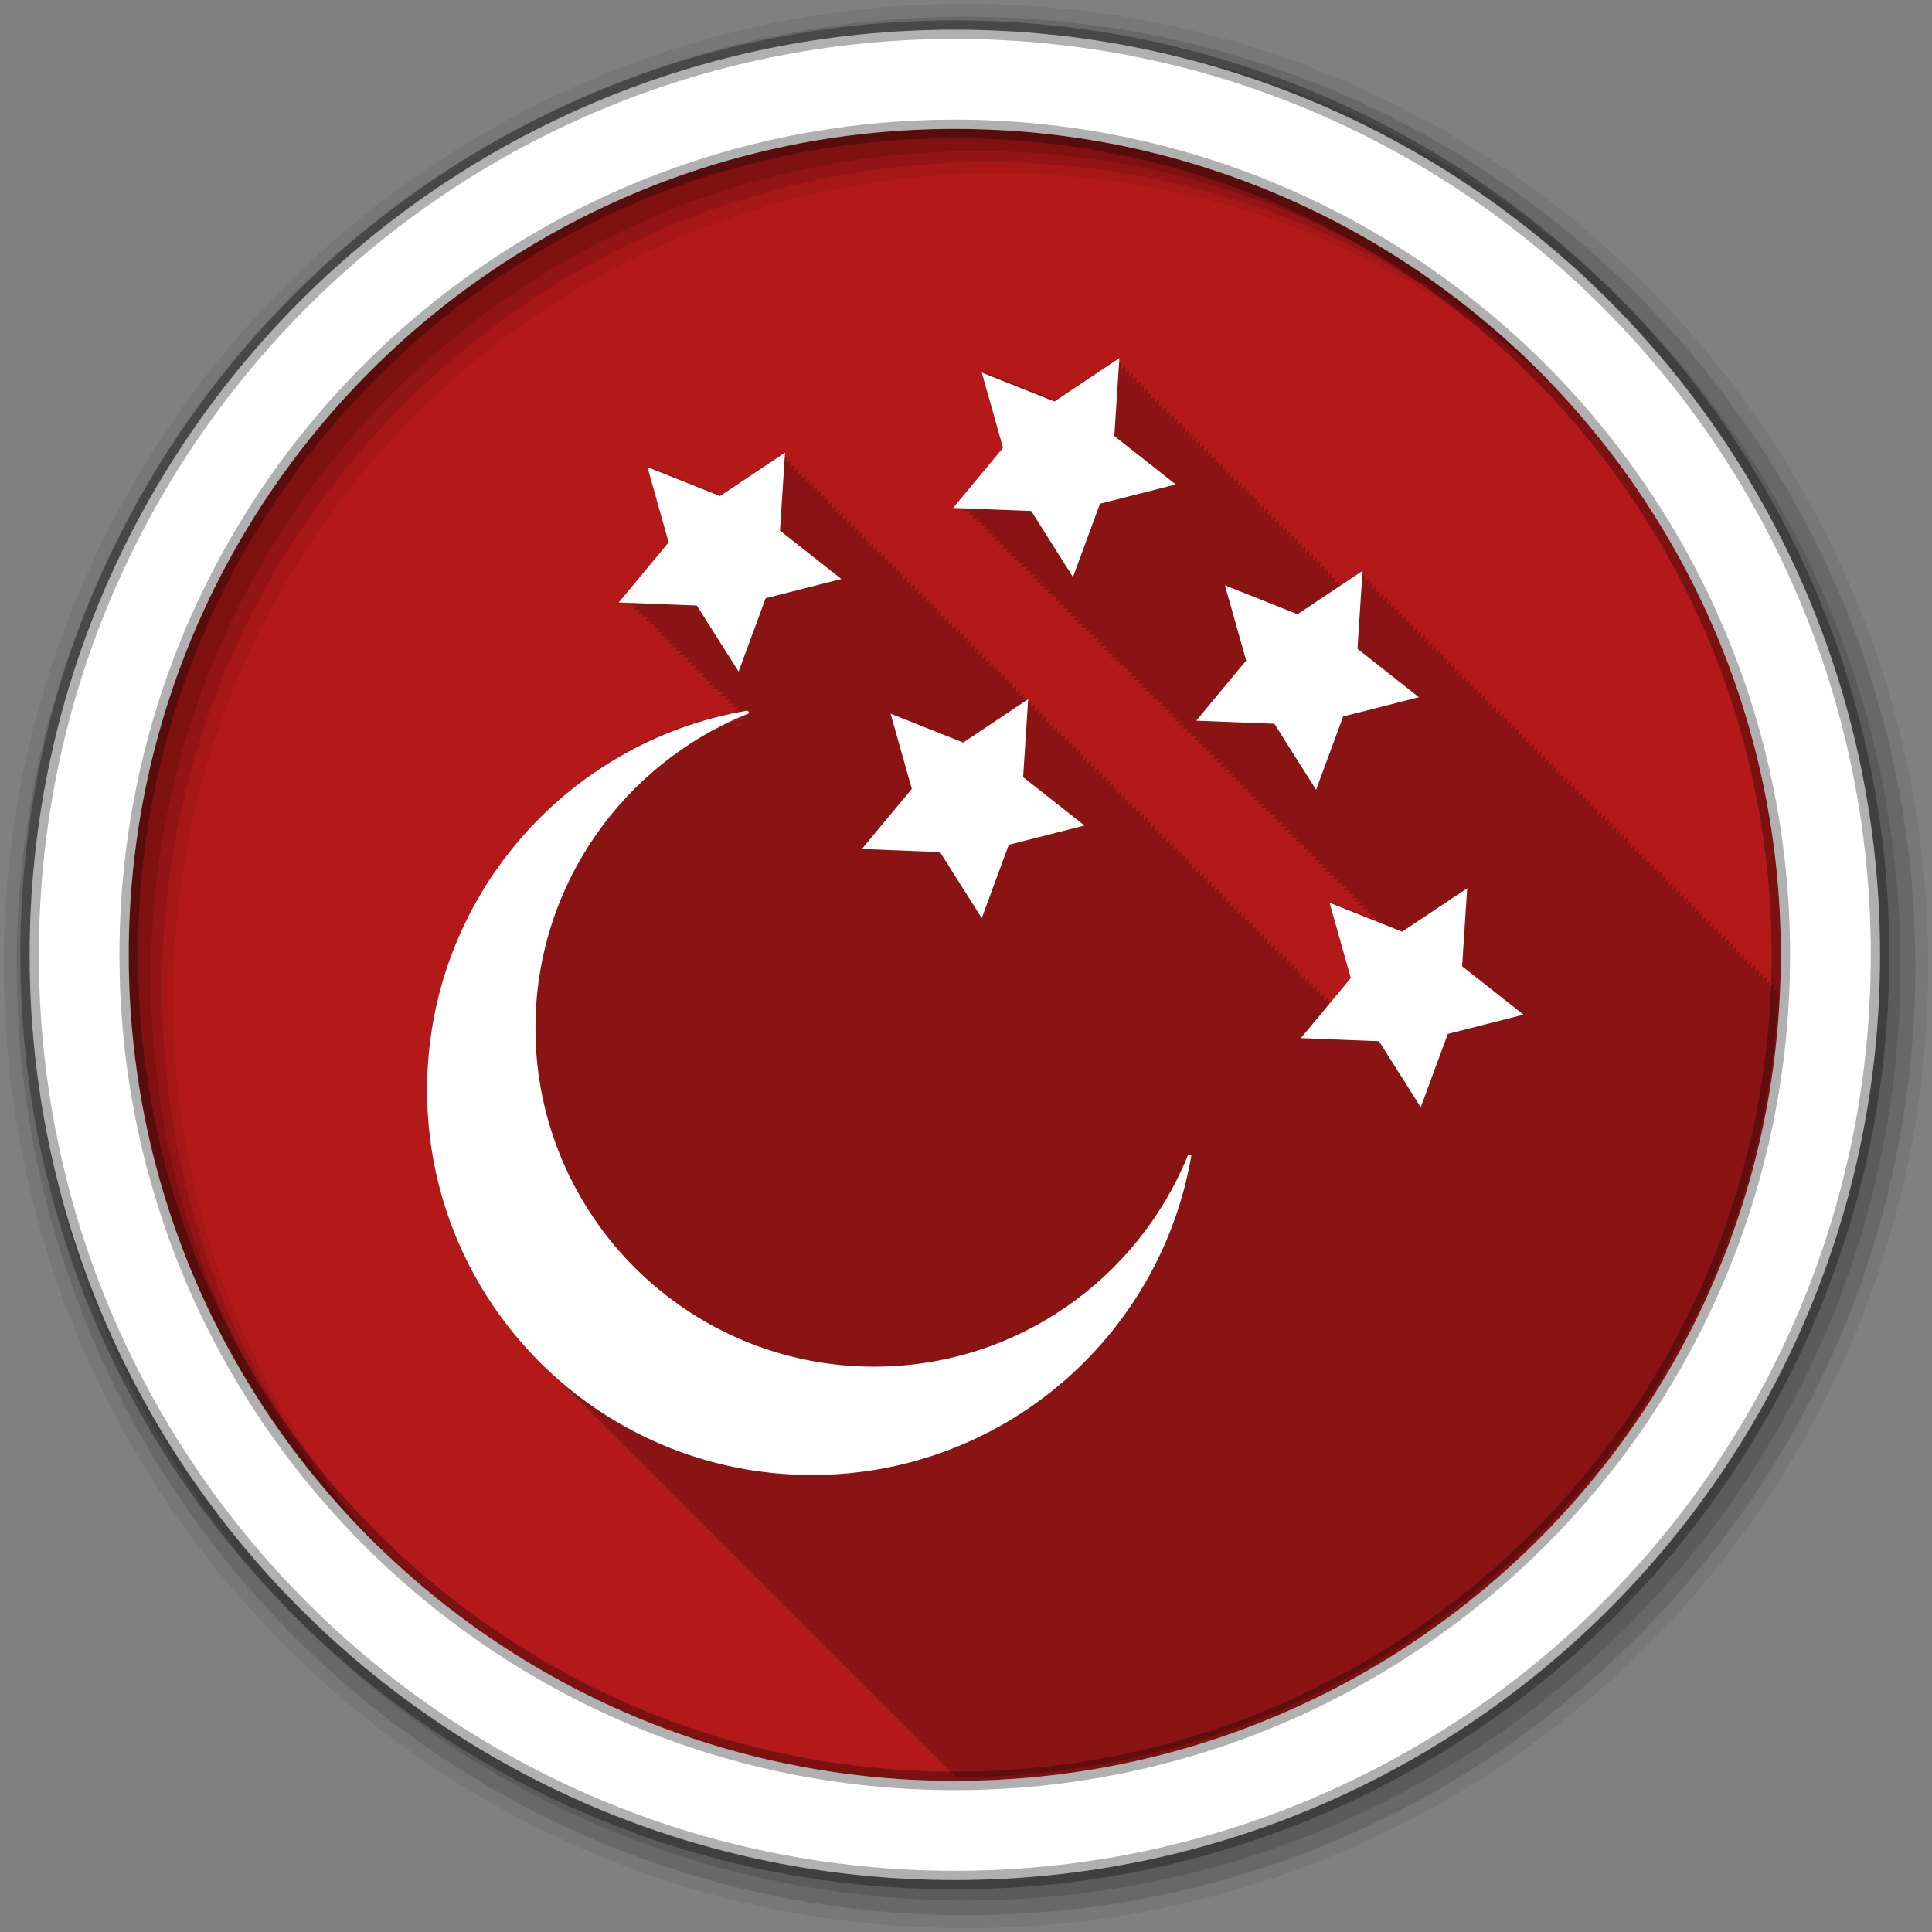<?xml version="1.0" encoding="UTF-8" standalone="no"?>
<svg
   xmlns:dc="http://purl.org/dc/elements/1.1/"
   xmlns:cc="http://creativecommons.org/ns#"
   xmlns:rdf="http://www.w3.org/1999/02/22-rdf-syntax-ns#"
   xmlns:svg="http://www.w3.org/2000/svg"
   xmlns="http://www.w3.org/2000/svg"
   xmlns:xlink="http://www.w3.org/1999/xlink"
   xmlns:sodipodi="http://sodipodi.sourceforge.net/DTD/sodipodi-0.dtd"
   xmlns:inkscape="http://www.inkscape.org/namespaces/inkscape"
   height="512"
   viewBox="0 0 512 512"
   width="512"
   version="1.1"
   id="svg2"
   inkscape:version="0.91 r13725"
   sodipodi:docname="preferences-desktop-screensaver.svg">
  <rect x="0" y="0" width="512" height="512" fill="#808080" stroke="none"/>
  <sodipodi:namedview
     pagecolor="#ffffff"
     bordercolor="#666666"
     borderopacity="1"
     objecttolerance="10"
     gridtolerance="10"
     guidetolerance="10"
     inkscape:pageopacity="0"
     inkscape:pageshadow="2"
     inkscape:window-width="1680"
     inkscape:window-height="999"
     id="namedview22"
     showgrid="false"
     inkscape:zoom="1.84375"
     inkscape:cx="288.25905"
     inkscape:cy="311.24267"
     inkscape:window-x="0"
     inkscape:window-y="25"
     inkscape:window-maximized="1"
     inkscape:current-layer="svg2" />
  <defs
     id="defs4">
    <path
       id="0"
       stroke="#fff"
       fill-rule="evenodd"
       fill="#fff"
       d="m261.63 150.37-21.929 5.586-7.83 21.23-12.09-19.13-22.612-0.886 14.457-17.409-6.145-21.779 21.02 8.37 18.814-12.574-1.464 22.582z" />
  </defs>
  <path
     id="path11"
     d="m 471.95,253.05 c 0,120.9 -98.01,218.9 -218.9,218.9 -120.9,0 -218.9,-98.01 -218.9,-218.9 0,-120.9 98.01,-218.9 218.9,-218.9 120.9,0 218.9,98.01 218.9,218.9"
     inkscape:connector-curvature="0"
     style="fill:#b41919;fill-rule:evenodd;fill-opacity:1" />
  <path
     id="path13"
     d="m 296.286,94.93 -16.688,11.125 -18.625,-7.406 c 0.042,0.15 5.438,19.313 5.438,19.313 -0.099,0.119 -12.813,15.406 -12.813,15.406 0.014,0.001 1.484,0.05 1.781,0.063 -0.089,0.107 -0.781,0.938 -0.781,0.938 0.014,0.001 1.484,0.05 1.781,0.063 -0.089,0.107 -0.781,0.938 -0.781,0.938 0.014,0.001 1.484,0.05 1.781,0.063 -0.089,0.107 -0.781,0.938 -0.781,0.938 0.013,0.001 1.44,0.051 1.719,0.063 -0.083,0.099 -0.75,0.906 -0.75,0.906 0.014,0.001 1.484,0.05 1.781,0.063 -0.089,0.107 -0.781,0.938 -0.781,0.938 0.013,0.001 1.484,0.05 1.781,0.063 -0.089,0.107 -0.781,0.938 -0.781,0.938 0.013,10e-4 1.484,0.05 1.781,0.063 -0.089,0.107 -0.781,0.938 -0.781,0.938 0.013,0.001 1.484,0.05 1.781,0.063 -0.089,0.107 -0.781,0.938 -0.781,0.938 0.013,0.001 1.484,0.05 1.781,0.063 -0.089,0.107 -0.781,0.938 -0.781,0.938 0.013,0.001 1.441,0.051 1.719,0.063 -0.083,0.099 -0.75,0.906 -0.75,0.906 0.013,0.001 1.484,0.05 1.781,0.063 -0.089,0.107 -0.781,0.938 -0.781,0.938 0.013,0.001 1.484,0.05 1.781,0.063 -0.089,0.107 -0.781,0.938 -0.781,0.938 0.013,0.001 1.484,0.05 1.781,0.063 l -0.781,0.938 c 0.013,0.001 1.484,0.05 1.781,0.063 l -0.781,0.938 c 0.013,10e-4 1.484,0.05 1.781,0.063 l -0.781,0.938 c 0.012,0.001 1.441,0.051 1.719,0.063 l -0.75,0.906 c 0.013,10e-4 1.484,0.05 1.781,0.063 -0.089,0.107 -0.781,0.938 -0.781,0.938 0.013,0.001 1.484,0.05 1.781,0.063 -0.089,0.107 -0.781,0.938 -0.781,0.938 0.013,0.001 1.484,0.05 1.781,0.063 -0.089,0.107 -0.781,0.938 -0.781,0.938 0.012,0.001 1.484,0.05 1.781,0.063 -0.089,0.107 -0.781,0.938 -0.781,0.938 0.012,0.001 1.484,0.05 1.781,0.063 -0.089,0.107 -0.781,0.938 -0.781,0.938 0.012,0.001 1.441,0.051 1.719,0.063 -0.083,0.1 -0.75,0.906 -0.75,0.906 l 0.031,0 c 0.012,0.001 1.462,0.051 1.75,0.063 -0.089,0.107 -0.781,0.938 -0.781,0.938 0.012,0.001 1.485,0.05 1.781,0.063 -0.089,0.107 -0.781,0.938 -0.781,0.938 0.012,0.001 1.485,0.05 1.781,0.063 -0.089,0.107 -0.781,0.938 -0.781,0.938 0.012,10e-4 1.485,0.05 1.781,0.063 -0.089,0.107 -0.781,0.938 -0.781,0.938 0.012,0 1.485,0.05 1.781,0.063 -0.089,0.107 -0.781,0.938 -0.781,0.938 0.012,0 1.485,0.05 1.781,0.063 -0.089,0.107 -0.781,0.938 -0.781,0.938 0.011,0 1.441,0.051 1.719,0.063 l -0.75,0.906 c 0.012,0 1.485,0.05 1.781,0.063 l -0.781,0.938 c 0.012,0 1.485,0.05 1.781,0.063 l -0.781,0.938 c 0.012,0 1.485,0.05 1.781,0.063 l -0.781,0.938 c 0.012,0 1.485,0.05 1.781,0.063 l -0.781,0.938 c 0.012,0 1.485,0.05 1.781,0.063 l -0.781,0.938 c 0.011,0 1.442,0.051 1.719,0.063 l -0.75,0.906 c 0.011,0 1.485,0.05 1.781,0.063 l -0.781,0.938 c 0.011,0 1.485,0.05 1.781,0.063 l -0.781,0.938 c 0.011,0 1.485,0.05 1.781,0.063 l -0.781,0.938 c 0.011,0 1.485,0.05 1.781,0.063 l -0.781,0.938 c 0.011,0 1.485,0.05 1.781,0.063 l -0.781,0.938 c 0.011,0 1.442,0.051 1.719,0.063 -0.083,0.099 -0.75,0.906 -0.75,0.906 0.011,0 1.485,0.05 1.781,0.063 l -0.781,0.938 c 0.011,0 1.485,0.05 1.781,0.063 l -0.781,0.938 c 0.011,0 1.486,0.05 1.781,0.063 l -0.781,0.938 c 0.011,0 1.486,0.05 1.781,0.063 l -0.781,0.938 c 0.011,0 1.486,0.05 1.781,0.063 l -0.781,0.938 c 0.011,0 1.486,0.05 1.781,0.063 l -0.781,0.938 c 0.01,0 1.442,0.051 1.719,0.063 l -0.75,0.906 c 0.011,0 1.486,0.05 1.781,0.063 l -0.781,0.938 c 0.01,0 1.486,0.05 1.781,0.063 l -0.781,0.938 c 0.01,0 1.486,0.05 1.781,0.063 l -0.781,0.938 c 0.01,0 1.486,0.05 1.781,0.063 l -0.781,0.938 c 0.01,0 1.486,0.05 1.781,0.063 l -0.781,0.938 c 0.01,0 1.443,0.051 1.719,0.063 l -0.75,0.906 c 0.01,0 1.486,0.05 1.781,0.063 l -0.781,0.938 c 0.01,0 1.486,0.05 1.781,0.063 -0.089,0.107 -0.781,0.938 -0.781,0.938 0.01,0 1.486,0.05 1.781,0.063 -0.089,0.107 -0.781,0.938 -0.781,0.938 0.01,0 1.486,0.05 1.781,0.063 l -0.781,0.938 c 0.01,0 1.486,0.051 1.781,0.063 l -0.781,0.938 c 0.009,0 1.443,0.051 1.719,0.063 l -0.75,0.906 c 0.01,0 1.486,0.051 1.781,0.063 l -0.781,0.938 c 0.01,0 1.486,0.051 1.781,0.063 l -0.781,0.938 c 0.01,0 1.486,0.051 1.781,0.063 l -0.781,0.938 c 0.009,0 1.486,0.051 1.781,0.063 l -0.781,0.938 c 0.009,0 1.486,0.051 1.781,0.063 l -0.781,0.938 c 0.009,0 1.443,0.051 1.719,0.063 l -0.75,0.906 0.031,0 c 0.009,0 1.464,0.051 1.75,0.063 l -0.781,0.938 c 0.009,0 1.487,0.051 1.781,0.063 l -0.781,0.938 c 0.009,0 1.487,0.051 1.781,0.063 l -0.781,0.938 c 0.009,0 1.487,0.051 1.781,0.063 l -0.781,0.938 c 0.009,0 1.487,0.051 1.781,0.063 l -0.781,0.938 c 0.009,0 1.487,0.051 1.781,0.063 l -0.781,0.938 c 0.009,0 1.443,0.051 1.719,0.063 l -0.75,0.906 c 0.009,0 1.487,0.051 1.781,0.063 -0.089,0.107 -0.781,0.938 -0.781,0.938 0.009,0 1.487,0.051 1.781,0.063 l -0.781,0.938 c 0.009,0 1.487,0.051 1.781,0.063 l -0.781,0.938 c 0.009,0 1.487,0.051 1.781,0.063 l -0.781,0.938 c 0.009,0 1.487,0.051 1.781,0.063 l -0.781,0.938 c 0.008,0 1.444,0.051 1.719,0.063 l -0.75,0.906 c 0.008,0 1.487,0.051 1.781,0.063 l -0.781,0.938 c 0.008,0 1.487,0.051 1.781,0.063 l -0.781,0.938 c 0.008,0 1.487,0.051 1.781,0.063 l -0.781,0.938 c 0.008,0 1.487,0.051 1.781,0.063 l -0.781,0.938 c 0.008,0 1.487,0.051 1.781,0.063 l -0.781,0.938 c 0.008,0 1.444,0.051 1.719,0.063 l -0.75,0.906 c 0.008,0 1.487,0.051 1.781,0.063 l -0.781,0.938 c 0.008,0 1.487,0.051 1.781,0.063 l -0.781,0.938 c 0.008,0 1.488,0.051 1.781,0.063 l -0.781,0.938 c 0.008,0 1.488,0.051 1.781,0.063 l -0.781,0.938 c 0.008,0 1.488,0.051 1.781,0.063 -0.089,0.107 -0.781,0.938 -0.781,0.938 0.008,0 1.488,0.051 1.781,0.063 l -0.781,0.938 c 0.007,0 1.444,0.051 1.719,0.063 l -0.75,0.906 c 0.007,0 1.488,0.051 1.781,0.063 l -0.781,0.938 c 0.007,0 1.488,0.051 1.781,0.063 l -0.781,0.938 c 0.007,0 1.488,0.051 1.781,0.063 l -0.781,0.938 c 0.007,0 1.488,0.051 1.781,0.063 l -0.781,0.938 c 0.007,0 1.488,0.051 1.781,0.063 l -0.781,0.938 c 0.007,0 1.445,0.051 1.719,0.063 l -0.75,0.906 c 0.007,0 1.488,0.051 1.781,0.063 l -0.781,0.938 c 0.007,0 1.488,0.051 1.781,0.063 l -0.781,0.938 c 0.007,0 1.488,0.051 1.781,0.063 l -0.781,0.938 c 0.007,0 1.488,0.051 1.781,0.063 l -0.781,0.938 c 0.007,0 1.488,0.051 1.781,0.063 l -0.781,0.938 c 0.006,0 1.445,0.051 1.719,0.063 l -0.75,0.906 c 0.007,0 1.488,0.051 1.781,0.063 l -0.781,0.938 1.781,0.063 -0.781,0.938 c 0.007,0 1.488,0.051 1.781,0.063 l -0.781,0.938 c 0.006,0 1.488,0.051 1.781,0.063 l -0.781,0.938 c 0.006,0 1.488,0.051 1.781,0.063 l -0.781,0.938 c 0.006,0 1.445,0.051 1.719,0.063 l -0.75,0.906 0.031,0 c 0.006,0 1.466,0.051 1.75,0.063 l -0.625,0.75 c -5.309,-2.12 -11,-4.406 -11,-4.406 0.042,0.15 5.438,19.313 5.438,19.313 -0.045,0.054 -2.887,3.526 -5.719,6.938 10e-4,-0.012 0,-0.188 0,-0.188 l -1.125,0.75 c 0.048,-0.752 0.125,-1.75 0.125,-1.75 l -1.125,0.75 c 0.047,-0.739 0.125,-1.75 0.125,-1.75 l -1.125,0.75 c 0.047,-0.733 0.125,-1.75 0.125,-1.75 l -1.125,0.75 c 0.047,-0.728 0.125,-1.75 0.125,-1.75 l -1.094,0.719 c 0.044,-0.681 0.125,-1.688 0.125,-1.688 l -1.125,0.75 c 0.046,-0.715 0.125,-1.75 0.125,-1.75 l -1.125,0.75 c 0.045,-0.71 0.125,-1.75 0.125,-1.75 l -1.125,0.75 c 0.045,-0.698 0.125,-1.75 0.125,-1.75 l -1.125,0.75 c 0.044,-0.692 0.125,-1.75 0.125,-1.75 l -1.125,0.75 c 0.044,-0.687 0.125,-1.75 0.125,-1.75 l -1.094,0.719 c 0.041,-0.642 0.125,-1.688 0.125,-1.688 l -1.125,0.75 c 0.043,-0.675 0.125,-1.75 0.125,-1.75 l -1.125,0.75 c 0.043,-0.67 0.125,-1.75 0.125,-1.75 l -1.125,0.75 c 0.042,-0.66 0.125,-1.75 0.125,-1.75 l -1.125,0.75 c 0.042,-0.654 0.125,-1.75 0.125,-1.75 l -1.094,0.719 c 0.04,-0.629 0.094,-1.719 0.094,-1.719 l -1.125,0.75 c 0.041,-0.639 0.125,-1.75 0.125,-1.75 l -1.094,0.719 c 0.038,-0.6 0.125,-1.688 0.125,-1.688 l -1.125,0.75 c 0.041,-0.633 0.125,-1.75 0.125,-1.75 l -1.125,0.75 c 0.04,-0.624 0.125,-1.75 0.125,-1.75 l -1.125,0.75 c 0.04,-0.619 0.125,-1.75 0.125,-1.75 l -1.094,0.719 c 0.038,-0.594 0.094,-1.719 0.094,-1.719 l -1.094,0.75 c 0.039,-0.604 0.094,-1.75 0.094,-1.75 l -1.094,0.719 c 0.036,-0.568 0.125,-1.688 0.125,-1.688 l -1.125,0.75 c 0.038,-0.6 0.125,-1.75 0.125,-1.75 l -1.125,0.75 0.125,-1.75 -1.125,0.75 c 0.038,-0.586 0.125,-1.75 0.125,-1.75 l -1.125,0.75 c 0.037,-0.582 0.125,-1.75 0.125,-1.75 l -1.125,0.75 c 0.037,-0.574 0.125,-1.75 0.125,-1.75 l -1.094,0.719 c 0.034,-0.538 0.125,-1.688 0.125,-1.688 l -1.125,0.75 c 0.036,-0.565 0.125,-1.75 0.125,-1.75 l -1.125,0.75 c 0.036,-0.561 0.125,-1.75 0.125,-1.75 l -1.125,0.75 c 0.036,-0.557 0.125,-1.75 0.125,-1.75 l -1.125,0.75 c 0.035,-0.55 0.125,-1.75 0.125,-1.75 l -1.125,0.75 c 0.035,-0.546 0.125,-1.75 0.125,-1.75 l -1.125,0.75 c 0.035,-0.542 0.125,-1.75 0.125,-1.75 l -1.094,0.719 c 0.032,-0.504 0.125,-1.688 0.125,-1.688 l -1.125,0.75 c 0.034,-0.534 0.125,-1.75 0.125,-1.75 l -1.125,0.75 c 0.034,-0.53 0.125,-1.75 0.125,-1.75 l -1.125,0.75 c 0.034,-0.523 0.125,-1.75 0.125,-1.75 l -1.094,0.719 c 0.032,-0.502 0.094,-1.719 0.094,-1.719 l -1.125,0.75 c 0.033,-0.516 0.125,-1.75 0.125,-1.75 l -1.094,0.719 c 0.031,-0.48 0.125,-1.688 0.125,-1.688 l -1.125,0.75 c 0.033,-0.509 0.125,-1.75 0.125,-1.75 l -1.125,0.75 c 0.032,-0.505 0.125,-1.75 0.125,-1.75 l -1.125,0.75 0.125,-1.75 -1.125,0.75 c 0.032,-0.496 0.125,-1.75 0.125,-1.75 l -1.125,0.75 c 0.032,-0.492 0.125,-1.75 0.125,-1.75 l -1.094,0.719 c 0.029,-0.458 0.125,-1.688 0.125,-1.688 l -1.125,0.75 c 0.031,-0.486 0.125,-1.75 0.125,-1.75 l -1.125,0.75 c 0.031,-0.483 0.125,-1.75 0.125,-1.75 l -1.125,0.75 c 0.031,-0.477 0.125,-1.75 0.125,-1.75 l -1.125,0.75 c 0.03,-0.474 0.125,-1.75 0.125,-1.75 l -1.125,0.75 c 0.03,-0.471 0.125,-1.75 0.125,-1.75 l -1.094,0.719 c 0.028,-0.438 0.125,-1.688 0.125,-1.688 l -1.125,0.75 c 0.03,-0.465 0.125,-1.75 0.125,-1.75 l -1.125,0.75 c 0.03,-0.462 0.125,-1.75 0.125,-1.75 l -1.125,0.75 c 0.029,-0.457 0.125,-1.75 0.125,-1.75 l -1.125,0.75 c 0.029,-0.454 0.125,-1.75 0.125,-1.75 l -1.125,0.75 c 0.029,-0.451 0.125,-1.75 0.125,-1.75 l -1.125,0.75 c 0.029,-0.446 0.125,-1.75 0.125,-1.75 l -1.094,0.719 c 0.027,-0.417 0.125,-1.688 0.125,-1.688 l -1.125,0.75 c 0.028,-0.443 0.125,-1.75 0.125,-1.75 l -1.125,0.75 c 0.028,-0.438 0.125,-1.75 0.125,-1.75 l -1.125,0.75 c 0.028,-0.435 0.125,-1.75 0.125,-1.75 l -1.125,0.75 c 0.028,-0.431 0.125,-1.75 0.125,-1.75 l -1.125,0.75 c 0.027,-0.428 0.125,-1.75 0.125,-1.75 l -1.094,0.719 c 0.026,-0.4 0.125,-1.688 0.125,-1.688 l -1.125,0.75 c 0.027,-0.423 0.125,-1.75 0.125,-1.75 l -1.125,0.75 c 0.027,-0.42 0.125,-1.75 0.125,-1.75 l -1.125,0.75 c 0.027,-0.418 0.125,-1.75 0.125,-1.75 l -1.125,0.75 c 0.027,-0.414 0.125,-1.75 0.125,-1.75 l -1.125,0.75 c 0.026,-0.411 0.125,-1.75 0.125,-1.75 l -1.094,0.719 c 0.025,-0.384 0.125,-1.688 0.125,-1.688 l -1.125,0.75 c 0.026,-0.407 0.125,-1.75 0.125,-1.75 l -1.125,0.75 c 0.026,-0.404 0.125,-1.75 0.125,-1.75 l -1.125,0.75 c 0.026,-0.402 0.125,-1.75 0.125,-1.75 l -1.125,0.75 c 0.026,-0.398 0.125,-1.75 0.125,-1.75 l -1.125,0.75 c 0.025,-0.396 0.125,-1.75 0.125,-1.75 l -1.125,0.75 c 0.025,-0.394 0.125,-1.75 0.125,-1.75 l -1.094,0.719 c 0.023,-0.366 0.125,-1.688 0.125,-1.688 l -1.125,0.75 c 0.025,-0.39 0.125,-1.75 0.125,-1.75 l -1.094,0.75 c 0.025,-0.387 0.094,-1.75 0.094,-1.75 l -1.125,0.75 c 0.025,-0.384 0.125,-1.75 0.125,-1.75 l -1.094,0.75 c 0.024,-0.381 0.094,-1.75 0.094,-1.75 l -1.094,0.75 c 0.024,-0.379 0.094,-1.75 0.094,-1.75 l -1.063,0.719 c 0.023,-0.352 0.094,-1.688 0.094,-1.688 l -1.125,0.75 c 0.024,-0.376 0.125,-1.75 0.125,-1.75 l -1.125,0.75 c 0.024,-0.374 0.125,-1.75 0.125,-1.75 l -1.094,0.75 c 0.024,-0.369 0.094,-1.75 0.094,-1.75 l -1.125,0.75 c 0.024,-0.368 0.125,-1.75 0.125,-1.75 l -1.125,0.75 c 0.023,-0.366 0.125,-1.75 0.125,-1.75 l -1.094,0.719 c 0.022,-0.341 0.125,-1.688 0.125,-1.688 l -1.125,0.75 c 0.023,-0.363 0.125,-1.75 0.125,-1.75 l -1.125,0.75 c 0.023,-0.361 0.125,-1.75 0.125,-1.75 l -1.125,0.75 c 0.023,-0.358 0.125,-1.75 0.125,-1.75 l -1.125,0.75 c 0.023,-0.356 0.125,-1.75 0.125,-1.75 l -1.125,0.75 c 0.023,-0.353 0.125,-1.75 0.125,-1.75 l -1.094,0.719 c 0.021,-0.329 0.125,-1.688 0.125,-1.688 l -1.125,0.75 c 0.022,-0.35 0.125,-1.75 0.125,-1.75 l -1.125,0.719 c 0.022,-0.336 0.125,-1.719 0.125,-1.719 l -1.125,0.75 c 0.022,-0.346 0.125,-1.75 0.125,-1.75 l -1.125,0.75 c 0.022,-0.344 0.125,-1.75 0.125,-1.75 l -1.125,0.75 c 0.022,-0.341 0.125,-1.75 0.125,-1.75 l -1.125,0.75 c 0.022,-0.34 0.125,-1.75 0.125,-1.75 l -1.094,0.719 c 0.02,-0.317 0.125,-1.688 0.125,-1.688 l -1.125,0.75 0.125,-1.75 -1.125,0.75 c 0.021,-0.335 0.125,-1.75 0.125,-1.75 l -1.125,0.75 c 0.021,-0.333 0.125,-1.75 0.125,-1.75 l -1.125,0.75 c 0.021,-0.33 0.125,-1.75 0.125,-1.75 l -1.094,0.75 c 0.021,-0.328 0.094,-1.75 0.094,-1.75 l -1.063,0.719 c 0.02,-0.306 0.094,-1.688 0.094,-1.688 l -1.125,0.719 c 0.02,-0.315 0.125,-1.719 0.125,-1.719 l -1.125,0.719 c 0.02,-0.314 0.125,-1.719 0.125,-1.719 l -1.125,0.75 c 0.021,-0.323 0.125,-1.75 0.125,-1.75 l -1.125,0.75 c 0.021,-0.32 0.125,-1.75 0.125,-1.75 l -1.125,0.75 c 0.02,-0.319 0.125,-1.75 0.125,-1.75 l -1.094,0.719 c 0.019,-0.297 0.125,-1.688 0.125,-1.688 l -1.125,0.719 c 0.02,-0.305 0.125,-1.719 0.125,-1.719 l -1.125,0.75 c 0.02,-0.315 0.125,-1.75 0.125,-1.75 l -1.125,0.75 c 0.02,-0.313 0.125,-1.75 0.125,-1.75 l -1.125,0.75 c 0.02,-0.311 0.125,-1.75 0.125,-1.75 l -1.125,0.75 c 0.02,-0.309 0.125,-1.75 0.125,-1.75 l -1.094,0.75 c 0.02,-0.307 0.094,-1.75 0.094,-1.75 l -1.094,0.75 c 0.019,-0.296 0.125,-1.719 0.125,-1.719 l -1.125,0.75 c 0.02,-0.305 0.125,-1.75 0.125,-1.75 l -1.125,0.719 0.125,-1.719 -1.125,0.75 c 0.019,-0.302 0.125,-1.75 0.125,-1.75 l -1.094,0.75 c 0.019,-0.3 0.094,-1.75 0.094,-1.75 l -1.125,0.75 c 0.019,-0.299 0.125,-1.75 0.125,-1.75 l -1.094,0.75 c 0.018,-0.288 0.125,-1.719 0.125,-1.719 l -1.094,0.719 c 0.018,-0.286 0.094,-1.719 0.094,-1.719 l -1.125,0.75 c 0.019,-0.295 0.125,-1.75 0.125,-1.75 l -1.094,0.719 c 0.018,-0.283 0.094,-1.719 0.094,-1.719 l -1,0.656 c -0.001,0.001 -0.122,0.061 -0.125,0.063 0.018,-0.282 0.125,-1.719 0.125,-1.719 l -0.906,0.625 c -0.002,0.001 -0.212,0.12 -0.219,0.125 0.019,-0.29 0.125,-1.75 0.125,-1.75 l -0.813,0.563 c -0.002,10e-4 -0.269,0.18 -0.281,0.188 0.018,-0.28 0.125,-1.719 0.125,-1.719 l -0.75,0.5 -0.375,0.25 c 0.018,-0.288 0.125,-1.75 0.125,-1.75 l -0.688,0.438 c -0.003,0.002 -0.412,0.264 -0.438,0.281 0.018,-0.277 0.125,-1.719 0.125,-1.719 l -0.594,0.375 c -0.004,0.003 -0.494,0.319 -0.531,0.344 0.018,-0.276 0.125,-1.719 0.125,-1.719 l -0.5,0.344 -0.625,0.406 c 0.018,-0.284 0.125,-1.75 0.125,-1.75 l -0.406,0.281 c -0.006,0.004 -0.654,0.426 -0.719,0.469 0.018,-0.282 0.125,-1.75 0.125,-1.75 l -0.313,0.219 c -0.006,0.004 -0.707,0.451 -0.781,0.5 0.017,-0.263 0.125,-1.688 0.125,-1.688 l -0.25,0.156 -0.875,0.563 c 0.017,-0.271 0.125,-1.719 0.125,-1.719 l -0.188,0.094 c -0.007,0.005 -0.832,0.554 -0.938,0.625 0.017,-0.269 0.125,-1.719 0.125,-1.719 0,0 -0.093,0.062 -0.094,0.063 -0.008,0.005 -0.905,0.603 -1.031,0.688 0.018,-0.278 0.125,-1.75 0.125,-1.75 -0.129,0.087 -16.688,11.156 -16.688,11.156 -0.144,-0.058 -18.625,-7.438 -18.625,-7.438 0.042,0.15 5.438,19.313 5.438,19.313 -0.099,0.12 -12.813,15.438 -12.813,15.438 0.014,10e-4 1.484,0.051 1.781,0.063 -0.089,0.107 -0.781,0.938 -0.781,0.938 l 0.094,0 c 0.013,0.001 1.418,0.052 1.688,0.063 -0.089,0.107 -0.781,0.938 -0.781,0.938 l 0.188,0 1.594,0.063 c -0.09,0.108 -0.781,0.938 -0.781,0.938 l 0.281,0 c 0.011,0 1.236,0.055 1.438,0.063 -0.084,0.101 -0.75,0.906 -0.75,0.906 l 0.406,0.031 c 0.01,0 1.165,0.056 1.344,0.063 -0.084,0.102 -0.75,0.906 -0.75,0.906 0,0 0.499,0.031 0.5,0.031 0.01,0 1.093,0.056 1.25,0.063 -0.085,0.102 -0.75,0.906 -0.75,0.906 0,0 0.593,0.031 0.594,0.031 0.009,0 1.045,0.026 1.188,0.031 -0.091,0.11 -0.781,0.938 -0.781,0.938 0,0 0.687,0.031 0.688,0.031 0.008,0 0.971,0.026 1.094,0.031 -0.092,0.111 -0.781,0.938 -0.781,0.938 l 0.781,0.031 c 0.008,0 0.896,0.027 1,0.031 -0.092,0.111 -0.781,0.938 -0.781,0.938 0,0 0.874,0.031 0.875,0.031 0.007,0 0.767,0.028 0.844,0.031 -0.086,0.104 -0.75,0.906 -0.75,0.906 0,0 0.999,0.063 1,0.063 0.006,0 0.688,0.029 0.75,0.031 -0.087,0.104 -0.75,0.906 -0.75,0.906 0,0 1.093,0.063 1.094,0.063 0.005,0 0.608,0.029 0.656,0.031 -0.087,0.105 -0.75,0.906 -0.75,0.906 0,0 1.187,0.062 1.188,0.063 0.004,0 0.526,0.03 0.563,0.031 l -0.75,0.906 c 0,0 1.281,0.062 1.281,0.063 0.004,0 0.443,0.03 0.469,0.031 l -0.75,0.906 1.406,0.063 c 0.003,0 0.329,-0.001 0.344,0 l -0.75,0.938 c 0,0 1.499,0.031 1.5,0.031 l 0.25,0 -0.781,0.938 c 0,0 1.624,0.063 1.625,0.063 l 0.156,0 c -0.096,0.116 -0.781,0.938 -0.781,0.938 0,0 1.718,0.063 1.719,0.063 l 0.063,0 c -0.096,0.116 -0.781,0.938 -0.781,0.938 0,0 1.721,0.06 1.781,0.063 -0.097,0.117 -0.781,0.938 -0.781,0.938 0,0 1.564,0.054 1.781,0.063 -0.097,0.117 -0.781,0.938 -0.781,0.938 0,0 1.435,0.049 1.781,0.063 -0.098,0.118 -0.781,0.938 -0.781,0.938 0,0 1.213,0.043 1.719,0.063 -0.092,0.111 -0.75,0.906 -0.75,0.906 0,0 1.222,0.041 1.781,0.063 -0.099,0.119 -0.781,0.938 -0.781,0.938 0,0 1.155,0.038 1.781,0.063 -0.1,0.12 -0.781,0.938 -0.781,0.938 0,0 1.099,0.036 1.781,0.063 -0.1,0.12 -0.781,0.938 -0.781,0.938 0,0 1.053,0.034 1.781,0.063 -0.101,0.121 -0.781,0.938 -0.781,0.938 l 1.781,0.063 c -0.101,0.122 -0.781,0.938 -0.781,0.938 l 1.781,0.063 c -0.102,0.122 -0.781,0.938 -0.781,0.938 l 1.719,0.063 -0.75,0.906 1.781,0.063 -0.781,0.938 1.281,0.031 c -46.915,8.994 -82.34,50.24 -82.34,99.78 l 0,0.031 c 0,28.06 11.365,53.43 29.75,71.813 0.33,0.339 0.666,0.666 1,1 0.244,0.237 0.473,0.484 0.719,0.719 0.089,0.089 0.161,0.192 0.25,0.281 0.111,0.108 0.232,0.206 0.344,0.313 l -0.25,0.813 107.84,107.84 c 61.63,-0.181 117.26,-25.85 156.94,-67 l 0.031,0 c 0.465,-0.483 0.914,-0.982 1.375,-1.469 0.005,-0.013 0.026,-0.019 0.031,-0.031 0.03,-0.032 0.063,-0.062 0.094,-0.094 34.639,-36.653 56.761,-85.27 59.5,-139 l -0.281,0.188 c 0.035,-0.545 0.094,-1.75 0.094,-1.75 l -1.094,0.75 c 0.035,-0.541 0.094,-1.75 0.094,-1.75 l -1.094,0.719 c 0.032,-0.504 0.125,-1.688 0.125,-1.688 l -1.125,0.75 c 0.034,-0.534 0.125,-1.75 0.125,-1.75 l -1.125,0.75 c 0.034,-0.53 0.125,-1.75 0.125,-1.75 l -1.094,0.75 c 0.033,-0.522 0.094,-1.75 0.094,-1.75 l -1.094,0.75 c 0.033,-0.519 0.094,-1.75 0.094,-1.75 l -1.094,0.75 c 0.033,-0.515 0.094,-1.75 0.094,-1.75 l -1.063,0.719 c 0.031,-0.479 0.094,-1.688 0.094,-1.688 l -1.125,0.75 c 0.033,-0.509 0.125,-1.75 0.125,-1.75 l -1.094,0.75 c 0.032,-0.504 0.094,-1.75 0.094,-1.75 l -1.125,0.75 0.125,-1.75 -1.125,0.75 c 0.032,-0.496 0.125,-1.75 0.125,-1.75 l -1.125,0.75 c 0.032,-0.492 0.125,-1.75 0.125,-1.75 l -1.094,0.719 c 0.029,-0.458 0.125,-1.688 0.125,-1.688 l -1.125,0.75 c 0.031,-0.486 0.125,-1.75 0.125,-1.75 l -1.125,0.75 c 0.031,-0.483 0.125,-1.75 0.125,-1.75 l -1.125,0.75 c 0.031,-0.477 0.125,-1.75 0.125,-1.75 l -1.125,0.75 c 0.03,-0.474 0.125,-1.75 0.125,-1.75 l -1.125,0.75 c 0.03,-0.471 0.125,-1.75 0.125,-1.75 l -1.094,0.719 c 0.028,-0.438 0.125,-1.688 0.125,-1.688 l -1.125,0.75 c 0.03,-0.465 0.125,-1.75 0.125,-1.75 l -1.125,0.75 c 0.03,-0.462 0.125,-1.75 0.125,-1.75 l -1.125,0.75 c 0.029,-0.457 0.125,-1.75 0.125,-1.75 l -1.125,0.75 c 0.029,-0.454 0.125,-1.75 0.125,-1.75 l -1.094,0.75 c 0.029,-0.45 0.094,-1.75 0.094,-1.75 l -1.094,0.75 c 0.029,-0.445 0.094,-1.75 0.094,-1.75 l -1.063,0.719 c 0.027,-0.416 0.094,-1.688 0.094,-1.688 l -1.125,0.75 c 0.028,-0.443 0.125,-1.75 0.125,-1.75 l -1.125,0.75 c 0.028,-0.438 0.125,-1.75 0.125,-1.75 l -1.094,0.75 c 0.028,-0.434 0.094,-1.75 0.094,-1.75 l -1.094,0.75 c 0.028,-0.43 0.094,-1.75 0.094,-1.75 l -1.094,0.75 c 0.027,-0.427 0.094,-1.75 0.094,-1.75 l -1.094,0.719 c 0.026,-0.4 0.125,-1.688 0.125,-1.688 l -1.125,0.75 c 0.027,-0.423 0.125,-1.75 0.125,-1.75 0,0 -0.798,0.531 -1.125,0.75 0.027,-0.42 0.125,-1.75 0.125,-1.75 l -1.125,0.75 c 0.027,-0.418 0.125,-1.75 0.125,-1.75 l -1.125,0.75 c 0.027,-0.414 0.125,-1.75 0.125,-1.75 l -1.125,0.75 c 0.026,-0.411 0.125,-1.75 0.125,-1.75 l -1.094,0.719 c 0.025,-0.384 0.125,-1.688 0.125,-1.688 l -1.125,0.75 c 0.026,-0.407 0.125,-1.75 0.125,-1.75 l -1.125,0.75 c 0.026,-0.404 0.125,-1.75 0.125,-1.75 l -1.125,0.75 c 0.026,-0.402 0.125,-1.75 0.125,-1.75 l -1.125,0.75 c 0.026,-0.398 0.125,-1.75 0.125,-1.75 l -1.125,0.75 c 0.025,-0.396 0.125,-1.75 0.125,-1.75 l -1.125,0.75 c 0.025,-0.394 0.125,-1.75 0.125,-1.75 l -1.063,0.719 c 0.023,-0.365 0.094,-1.688 0.094,-1.688 l -1.125,0.75 c 0.025,-0.389 0.125,-1.75 0.125,-1.75 l -1.125,0.75 c 0.025,-0.387 0.125,-1.75 0.125,-1.75 l -1.125,0.75 c 0.025,-0.384 0.125,-1.75 0.125,-1.75 l -1.125,0.75 c 0.024,-0.382 0.125,-1.75 0.125,-1.75 l -1.094,0.75 c 0.024,-0.379 0.094,-1.75 0.094,-1.75 l -1.063,0.719 c 0.023,-0.352 0.094,-1.688 0.094,-1.688 l -1.125,0.75 c 0.024,-0.376 0.125,-1.75 0.125,-1.75 l -1.125,0.75 c 0.024,-0.374 0.125,-1.75 0.125,-1.75 l -1.094,0.75 c 0.024,-0.369 0.094,-1.75 0.094,-1.75 l -1.125,0.75 c 0.024,-0.368 0.125,-1.75 0.125,-1.75 l -1.125,0.75 c 0.023,-0.366 0.125,-1.75 0.125,-1.75 l -1.094,0.719 c 0.022,-0.341 0.125,-1.688 0.125,-1.688 l -1.125,0.75 c 0.023,-0.363 0.125,-1.75 0.125,-1.75 l -1.125,0.75 c 0.023,-0.361 0.125,-1.75 0.125,-1.75 l -1.125,0.75 c 0.023,-0.358 0.125,-1.75 0.125,-1.75 l -1.125,0.75 c 0.023,-0.356 0.125,-1.75 0.125,-1.75 l -1.125,0.75 c 0.023,-0.353 0.125,-1.75 0.125,-1.75 l -1.094,0.719 c 0.021,-0.329 0.125,-1.688 0.125,-1.688 l -1.125,0.75 c 0.022,-0.35 0.125,-1.75 0.125,-1.75 l -1.125,0.75 c 0.022,-0.347 0.125,-1.75 0.125,-1.75 l -1.125,0.75 c 0.022,-0.346 0.125,-1.75 0.125,-1.75 l -1.125,0.75 c 0.022,-0.344 0.125,-1.75 0.125,-1.75 l -1.125,0.75 c 0.022,-0.341 0.125,-1.75 0.125,-1.75 l -1.125,0.75 c 0.022,-0.34 0.125,-1.75 0.125,-1.75 l -1.094,0.719 c 0.02,-0.317 0.125,-1.688 0.125,-1.688 l -1.125,0.719 0.125,-1.719 -1.125,0.75 c 0.021,-0.335 0.125,-1.75 0.125,-1.75 l -1.125,0.75 c 0.021,-0.333 0.125,-1.75 0.125,-1.75 l -1.125,0.75 c 0.021,-0.33 0.125,-1.75 0.125,-1.75 l -1.094,0.75 c 0.021,-0.328 0.094,-1.75 0.094,-1.75 l -1.063,0.719 c 0.02,-0.306 0.094,-1.688 0.094,-1.688 l -1.125,0.719 c 0.02,-0.315 0.125,-1.719 0.125,-1.719 l -1.125,0.719 c 0.02,-0.314 0.125,-1.719 0.125,-1.719 l -1.125,0.75 c 0.021,-0.323 0.125,-1.75 0.125,-1.75 l -1.125,0.75 c 0.021,-0.32 0.125,-1.75 0.125,-1.75 l -1.125,0.75 c 0.02,-0.319 0.125,-1.75 0.125,-1.75 l -1.094,0.719 c 0.019,-0.297 0.125,-1.688 0.125,-1.688 l -1.125,0.719 c 0.02,-0.305 0.125,-1.719 0.125,-1.719 l -1.125,0.75 c 0.02,-0.315 0.125,-1.75 0.125,-1.75 l -1.125,0.75 c 0.02,-0.313 0.125,-1.75 0.125,-1.75 l -1.125,0.75 c 0.02,-0.311 0.125,-1.75 0.125,-1.75 l -1.125,0.75 c 0.02,-0.309 0.125,-1.75 0.125,-1.75 l -1.094,0.75 c 0.02,-0.307 0.094,-1.75 0.094,-1.75 l -1.063,0.719 c 0.018,-0.286 0.094,-1.688 0.094,-1.688 l -1.125,0.75 c 0.02,-0.305 0.125,-1.75 0.125,-1.75 l -1.125,0.719 0.125,-1.719 -1.125,0.75 c 0.019,-0.302 0.125,-1.75 0.125,-1.75 l -1.094,0.75 c 0.019,-0.3 0.094,-1.75 0.094,-1.75 l -1.094,0.75 c 0.019,-0.299 0.094,-1.75 0.094,-1.75 l -1.094,0.75 c 0.018,-0.288 0.125,-1.719 0.125,-1.719 0,0 -0.859,0.562 -1.094,0.719 0.018,-0.286 0.094,-1.719 0.094,-1.719 l -1.125,0.75 c 0.019,-0.295 0.125,-1.75 0.125,-1.75 l -1.094,0.719 c 0.018,-0.283 0.094,-1.719 0.094,-1.719 l -1,0.656 c -10e-4,0.001 -0.122,0.061 -0.125,0.063 0.018,-0.282 0.125,-1.719 0.125,-1.719 l -0.906,0.625 c -0.002,0.001 -0.212,0.12 -0.219,0.125 0.019,-0.29 0.125,-1.75 0.125,-1.75 l -0.813,0.563 c -0.002,0.001 -0.269,0.18 -0.281,0.188 0.018,-0.28 0.125,-1.719 0.125,-1.719 l -0.75,0.5 c -0.003,0.002 -0.355,0.237 -0.375,0.25 0.018,-0.288 0.125,-1.75 0.125,-1.75 l -0.688,0.438 -0.438,0.281 c 0.018,-0.277 0.125,-1.719 0.125,-1.719 l -0.594,0.375 c -0.004,0.003 -0.494,0.319 -0.531,0.344 0.018,-0.276 0.125,-1.719 0.125,-1.719 l -0.5,0.344 c -0.005,0.003 -0.575,0.373 -0.625,0.406 0.018,-0.284 0.125,-1.75 0.125,-1.75 l -0.406,0.281 -0.719,0.469 c 0.018,-0.282 0.125,-1.75 0.125,-1.75 l -0.313,0.219 c -0.006,0.004 -0.707,0.45 -0.781,0.5 0.017,-0.263 0.125,-1.688 0.125,-1.688 l -0.25,0.156 c -0.007,0.004 -0.783,0.501 -0.875,0.563 0.017,-0.271 0.125,-1.719 0.125,-1.719 l -0.188,0.094 c -0.007,0.005 -0.831,0.554 -0.938,0.625 0.017,-0.269 0.125,-1.719 0.125,-1.719 0,0 -0.093,0.062 -0.094,0.063 l -1.031,0.688 c 0.018,-0.278 0.125,-1.75 0.125,-1.75 -0.045,0.03 -3.175,2.113 -5.813,3.875 0.015,-0.224 0.094,-1.563 0.094,-1.563 l -1.125,0.75 c 0.018,-0.278 0.125,-1.75 0.125,-1.75 l -1.125,0.75 c 0.018,-0.278 0.125,-1.75 0.125,-1.75 l -1.125,0.75 c 0.018,-0.278 0.125,-1.75 0.125,-1.75 l -1.125,0.75 c 0.018,-0.278 0.125,-1.75 0.125,-1.75 l -1.125,0.75 c 0.018,-0.278 0.125,-1.75 0.125,-1.75 l -1.094,0.719 c 0.017,-0.26 0.125,-1.688 0.125,-1.688 l -1.125,0.75 c 0.018,-0.278 0.125,-1.75 0.125,-1.75 l -1.125,0.75 c 0.018,-0.278 0.125,-1.75 0.125,-1.75 l -1.125,0.75 c 0.018,-0.278 0.125,-1.75 0.125,-1.75 l -1.125,0.75 c 0.018,-0.278 0.125,-1.75 0.125,-1.75 l -1.125,0.75 c 0.018,-0.278 0.125,-1.75 0.125,-1.75 l -1.094,0.719 c 0.017,-0.26 0.125,-1.688 0.125,-1.688 l -1.125,0.75 c 0.018,-0.278 0.125,-1.75 0.125,-1.75 l -1.125,0.75 c 0.018,-0.278 0.125,-1.75 0.125,-1.75 l -1.125,0.75 c 0.018,-0.278 0.125,-1.75 0.125,-1.75 l -1.125,0.75 0.125,-1.75 -1.125,0.75 c 0.018,-0.278 0.125,-1.75 0.125,-1.75 l -1.125,0.75 c 0.018,-0.278 0.125,-1.75 0.125,-1.75 l -1.094,0.719 c 0.017,-0.259 0.125,-1.688 0.125,-1.688 l -1.125,0.75 c 0.018,-0.278 0.125,-1.75 0.125,-1.75 l -1.125,0.75 c 0.018,-0.278 0.125,-1.75 0.125,-1.75 l -1.125,0.75 c 0.018,-0.278 0.125,-1.75 0.125,-1.75 l -1.125,0.75 c 0.018,-0.278 0.125,-1.75 0.125,-1.75 l -1.125,0.75 c 0.018,-0.278 0.125,-1.75 0.125,-1.75 l -1.094,0.719 c 0.017,-0.259 0.125,-1.688 0.125,-1.688 l -1.125,0.75 c 0.018,-0.278 0.125,-1.75 0.125,-1.75 l -1.125,0.75 c 0.018,-0.278 0.125,-1.75 0.125,-1.75 l -1.125,0.75 c 0.018,-0.278 0.125,-1.75 0.125,-1.75 l -1.125,0.75 c 0.018,-0.278 0.125,-1.75 0.125,-1.75 l -1.125,0.75 c 0.018,-0.278 0.125,-1.75 0.125,-1.75 l -1.094,0.719 c 0.017,-0.259 0.125,-1.688 0.125,-1.688 l -1.125,0.75 c 0.018,-0.278 0.125,-1.75 0.125,-1.75 l -1.125,0.75 c 0.018,-0.278 0.125,-1.75 0.125,-1.75 l -1.125,0.75 c 0.018,-0.278 0.125,-1.75 0.125,-1.75 l -1.125,0.75 c 0.018,-0.278 0.125,-1.75 0.125,-1.75 l -1.125,0.75 0.125,-1.75 -1.125,0.75 c 0.018,-0.278 0.125,-1.75 0.125,-1.75 l -1.094,0.719 c 0.017,-0.259 0.125,-1.688 0.125,-1.688 l -1.125,0.75 c 0.018,-0.278 0.125,-1.75 0.125,-1.75 l -1.125,0.75 c 0.018,-0.278 0.125,-1.75 0.125,-1.75 l -1.125,0.75 c 0.018,-0.278 0.125,-1.75 0.125,-1.75 l -1.125,0.75 c 0.018,-0.278 0.125,-1.75 0.125,-1.75 l -1.125,0.75 c 0.018,-0.278 0.125,-1.75 0.125,-1.75 l -1.094,0.719 c 0.017,-0.259 0.125,-1.688 0.125,-1.688 l -1.125,0.75 c 0.018,-0.278 0.125,-1.75 0.125,-1.75 l -1.125,0.75 c 0.018,-0.278 0.125,-1.75 0.125,-1.75 l -1.125,0.75 c 0.018,-0.278 0.125,-1.75 0.125,-1.75 l -1.125,0.75 c 0.018,-0.278 0.125,-1.75 0.125,-1.75 l -1.125,0.75 c 0.018,-0.278 0.125,-1.75 0.125,-1.75 l -1.094,0.719 c 0.017,-0.259 0.125,-1.688 0.125,-1.688 l -1.125,0.75 c 0.018,-0.278 0.125,-1.75 0.125,-1.75 l -1.125,0.75 c 0.018,-0.278 0.125,-1.75 0.125,-1.75 l -1.125,0.75 c 0.018,-0.278 0.125,-1.75 0.125,-1.75 l -1.125,0.75 c 0.018,-0.278 0.125,-1.75 0.125,-1.75 l -1.125,0.75 c 0.018,-0.278 0.125,-1.75 0.125,-1.75 l -1.094,0.719 c 0.017,-0.26 0.125,-1.688 0.125,-1.688 l -1.125,0.75 c 0.018,-0.278 0.125,-1.75 0.125,-1.75 l -1.125,0.75 c 0.018,-0.278 0.125,-1.75 0.125,-1.75 l -1.125,0.75 c 0.018,-0.278 0.125,-1.75 0.125,-1.75 m -100.06,93.84 -0.438,0.531 1.281,0.031 c -1.345,0.262 -2.671,0.564 -4,0.875 1.038,-0.494 2.096,-0.974 3.156,-1.438 m 0.75,1.063 -0.094,0.375 -0.094,0.094 0.063,0 -0.094,0.313 c -0.93,0.19 -1.86,0.377 -2.781,0.594 0.993,-0.474 1.993,-0.938 3,-1.375 m -0.5,1.688 -0.125,0.406 c -0.471,0.105 -0.937,0.202 -1.406,0.313 0.511,-0.244 1.017,-0.482 1.531,-0.719 m 168.31,52.31 c 0.077,0.003 0.862,0.024 1.031,0.031 l -0.25,0.281 c -0.348,-0.139 -0.414,-0.166 -0.781,-0.313"
     inkscape:connector-curvature="0"
     style="fill-opacity:0.235;fill-rule:evenodd" />
  <path
     id="path15"
     d="M 256,1 C 115.17,1 1,115.17 1,256 1,396.83 115.17,511 256,511 396.83,511 511,396.83 511,256 511,115.17 396.83,1 256,1 m 8.827,44.931 c 120.9,0 218.9,98 218.9,218.9 0,120.9 -98,218.9 -218.9,218.9 -120.9,0 -218.93,-98 -218.93,-218.9 0,-120.9 98.03,-218.9 218.93,-218.9"
     inkscape:connector-curvature="0"
     style="fill-opacity:0.067;fill-rule:evenodd" />
  <g
     id="g17"
     style="fill-opacity:0.129;fill-rule:evenodd"
     transform="translate(0,-540.36)">
    <path
       id="path19"
       d="M 256,544.79 C 117.06,544.79 4.43,657.42 4.43,796.36 4.43,935.3 117.06,1047.9 256,1047.9 394.94,1047.9 507.57,935.3 507.57,796.36 507.57,657.42 394.94,544.79 256,544.79 m 5.885,38.556 c 120.9,0 218.9,98 218.9,218.9 0,120.9 -98,218.9 -218.9,218.9 -120.9,0 -218.93,-98 -218.93,-218.9 0,-120.9 98.03,-218.9 218.93,-218.9"
       inkscape:connector-curvature="0" />
    <path
       id="path21"
       d="M 256,548.72 C 119.23,548.72 8.36,659.59 8.36,796.36 8.36,933.13 119.23,1044 256,1044 392.77,1044 503.64,933.13 503.64,796.36 503.64,659.59 392.77,548.72 256,548.72 m 2.942,31.691 c 120.9,0 218.9,98 218.9,218.9 0,120.9 -98,218.9 -218.9,218.9 -120.9,0 -218.93,-98 -218.93,-218.9 0,-120.9 98.03,-218.9 218.93,-218.9"
       inkscape:connector-curvature="0" />
  </g>
  <path
     id="path23"
     d="M 253.04,7.86 C 117.62,7.86 7.85,117.64 7.85,253.05 c 0,135.42 109.78,245.19 245.19,245.19 135.42,0 245.19,-109.78 245.19,-245.19 C 498.23,117.63 388.45,7.86 253.04,7.86 Z m 0,26.297 c 120.9,0 218.9,98 218.9,218.9 0,120.9 -98,218.9 -218.9,218.9 -120.9,0 -218.93,-98 -218.93,-218.9 0,-120.9 98.03,-218.9 218.93,-218.9 z"
     inkscape:connector-curvature="0"
     style="fill:#ffffff;fill-rule:evenodd;stroke:#000000;stroke-width:4.904;stroke-opacity:0.31" />
  <g
     style="fill:#ffffff;stroke:#ffffff"
     transform="matrix(0.886,0,0,0.886,-782.19,-449.81)"
     id="g71">
    <path
       style="fill-rule:evenodd"
       inkscape:connector-curvature="0"
       d="m 1106.2,720.77 c -54.02,9.261 -95.12,56.31 -95.12,112.97 0,63.31 51.31,114.63 114.63,114.63 56.663,0 103.71,-41.1 112.97,-95.12 -15.08,37.35 -51.654,63.719 -94.41,63.719 -56.21,0 -101.78,-45.568 -101.78,-101.78 0,-42.752 26.367,-79.33 63.719,-94.41 z"
       id="path73" />
    <use
       y="0"
       x="0"
       width="1"
       height="1"
       transform="translate(871.76,530.26)"
       xlink:href="#0"
       id="use75" />
    <use
       y="0"
       x="0"
       width="1"
       height="1"
       transform="translate(1044.5,565.62)"
       xlink:href="#0"
       id="use77" />
    <use
       y="0"
       x="0"
       width="1"
       height="1"
       transform="translate(971.77,501.98)"
       xlink:href="#0"
       id="use79" />
    <use
       y="0"
       x="0"
       width="1"
       height="1"
       transform="translate(1075.8,660.57)"
       xlink:href="#0"
       id="use81" />
    <use
       y="0"
       x="0"
       width="1"
       height="1"
       transform="translate(944.49,604)"
       xlink:href="#0"
       id="use83" />
  </g>
</svg>
